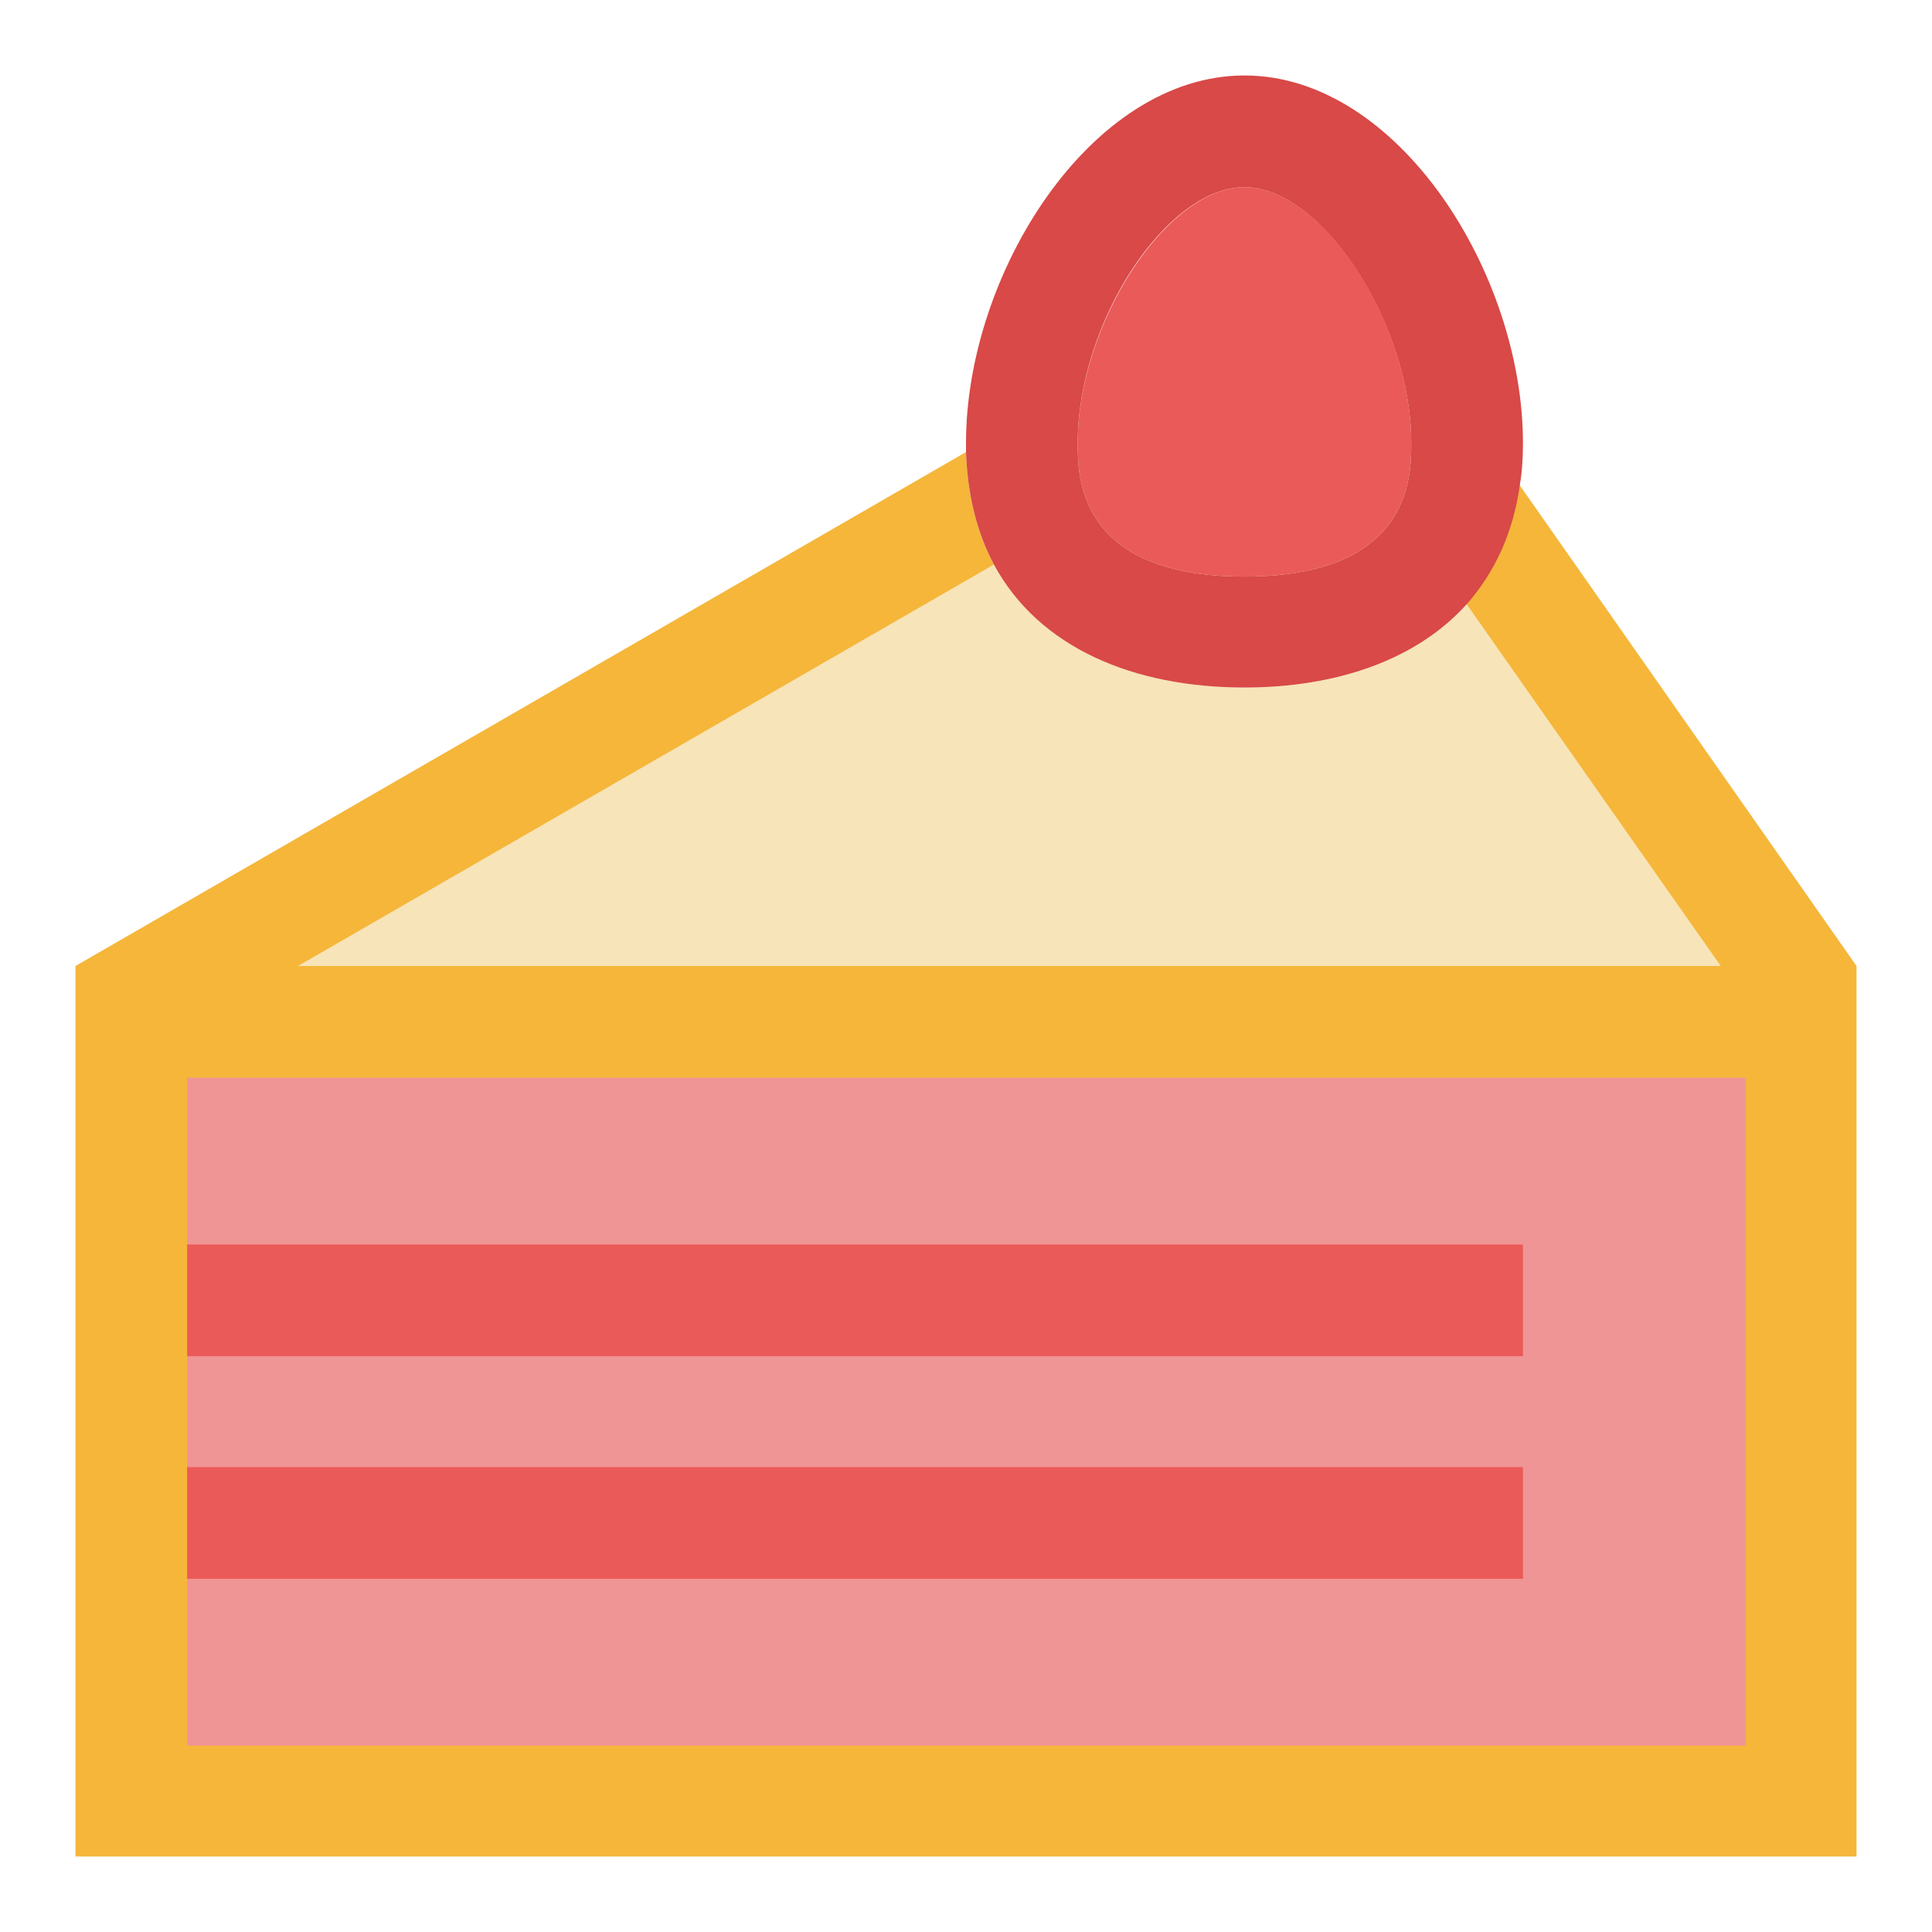 <?xml version="1.0" encoding="utf-8"?>
<!-- Svg Vector Icons : http://www.onlinewebfonts.com/icon -->
<!DOCTYPE svg PUBLIC "-//W3C//DTD SVG 1.1//EN" "http://www.w3.org/Graphics/SVG/1.1/DTD/svg11.dtd">
<svg version="1.1" xmlns="http://www.w3.org/2000/svg" xmlns:xlink="http://www.w3.org/1999/xlink" x="0px" y="0px" viewBox="0 0 256 256" enable-background="new 0 0 256 256" xml:space="preserve">
<g> <path fill="#f09595" d="M14.6,137.4h218.7v99.3H14.6V137.4z"/> <path fill="#f7e4b8" d="M164.9,91.1c-14.6,0-27.2-5.2-33.1-16.4L39.5,128H228l-33.6-48C187.6,87.6,177,91.1,164.9,91.1z"/> <path fill="#f09595" d="M24.8,164.9h177v14.8h-177v14.8h177v14.8h-177v22.1h206.5v-88.5H24.8V164.9z"/> <path fill="#f5b63a" d="M228,128H10v118h236V128H228z M231.3,231.3H24.8v-88.5h206.5V231.3z M131.7,74.8c-2.2-4.1-3.5-9.1-3.7-14.9 L10,128h29.5L131.7,74.8z"/> <path fill="#ea5a59" d="M24.8,164.9h177v14.8h-177V164.9z M24.8,194.4h177v14.8h-177V194.4z"/> <path fill="#f5b63a" d="M228,128h18l-44.7-63.8c-0.9,6.5-3.3,11.7-7,15.8L228,128z"/> <path fill="#ea5a59" d="M164.9,76.4c22.1,0,22.1-13.3,22.1-17.7c0-15.9-11.8-33.9-22.1-33.9s-22.1,18.1-22.1,33.9 C142.8,63.1,142.8,76.4,164.9,76.4z"/> <path fill="#d84947" d="M164.9,91.1c12.1,0,22.8-3.6,29.5-11.1c3.6-4.1,6.1-9.3,7-15.8c0.3-1.8,0.4-3.6,0.4-5.5 c0-22.4-16.5-48.7-36.9-48.7S128,36.3,128,58.7c0,0.4,0,0.8,0,1.2c0.2,5.8,1.5,10.8,3.7,14.9C137.7,85.9,150.3,91.1,164.9,91.1z  M164.9,24.8c10.3,0,22.1,18.1,22.1,33.9c0,4.4,0,17.7-22.1,17.7s-22.1-13.3-22.1-17.7C142.8,42.8,154.5,24.8,164.9,24.8z"/></g>
</svg>